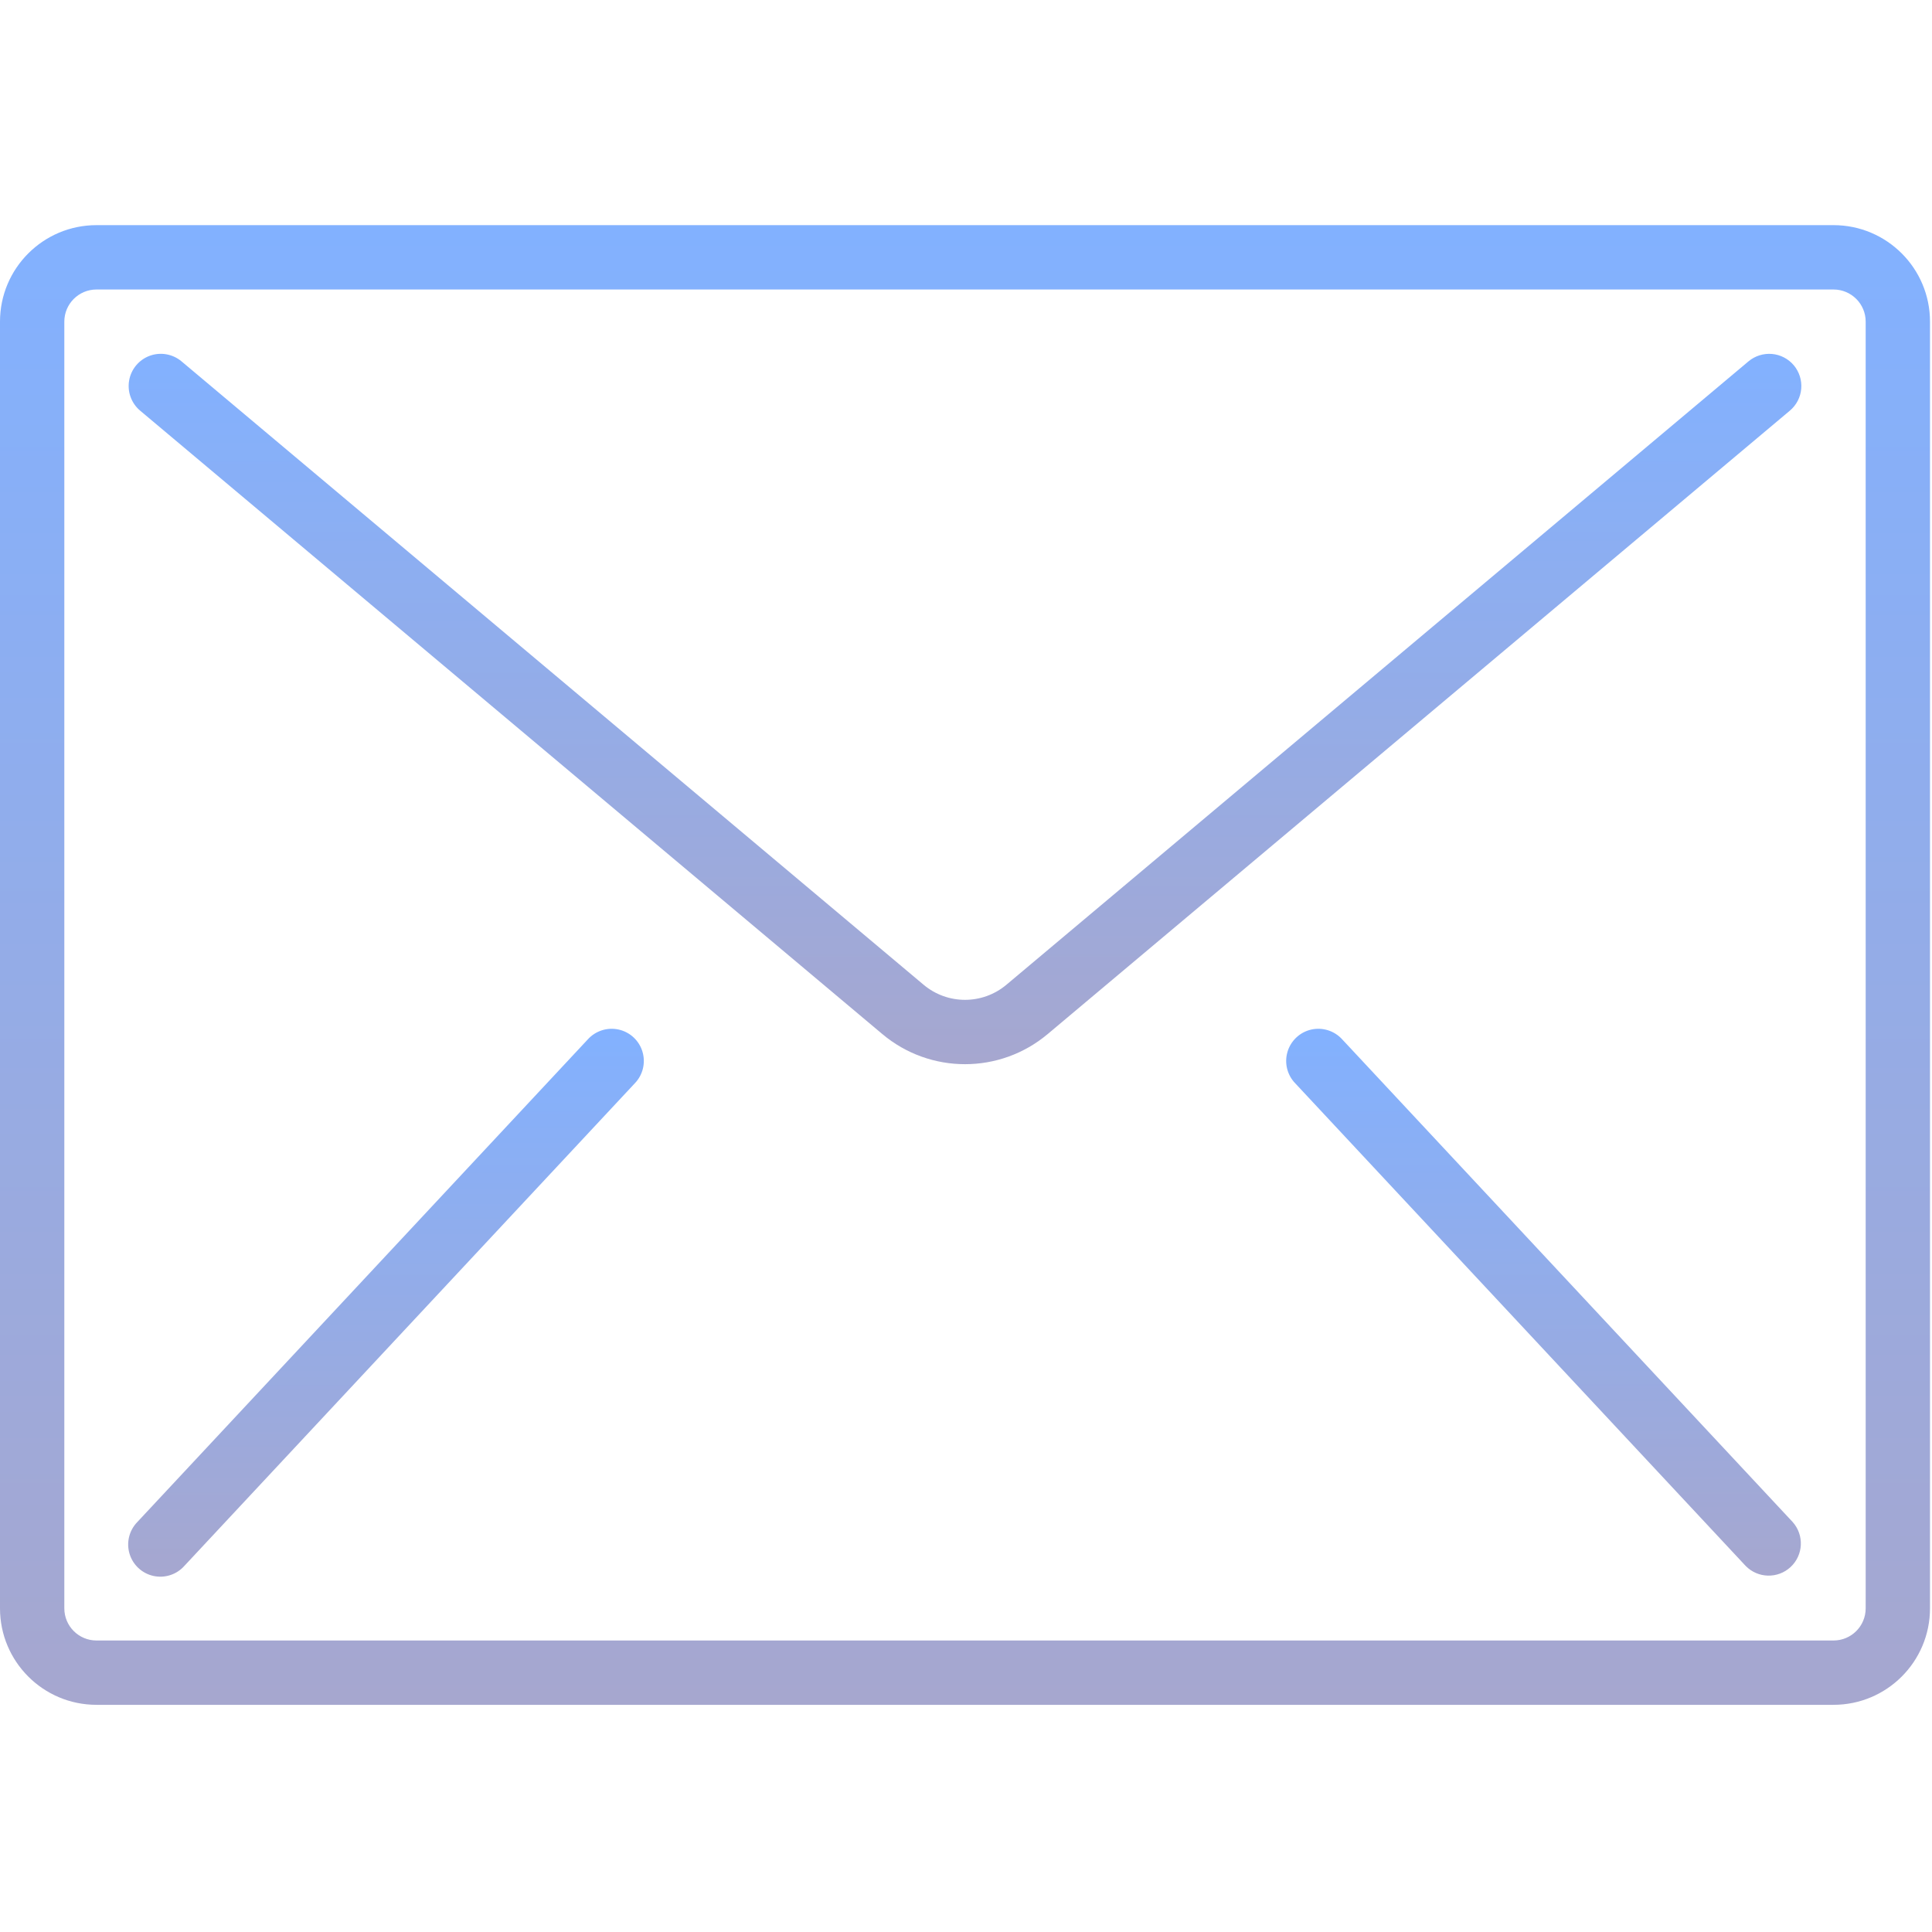 <svg width="58" height="58" viewBox="0 0 58 58" fill="none" xmlns="http://www.w3.org/2000/svg">
<g clip-path="url(#clip0)">
<path d="M55.043 6.759H2.897C1.297 6.759 0 8.056 0 9.656V48.283C0 49.883 1.297 51.18 2.897 51.18H55.043C56.643 51.18 57.94 49.883 57.94 48.283V9.656C57.94 8.056 56.643 6.759 55.043 6.759ZM56.009 48.283C56.009 48.817 55.577 49.249 55.043 49.249H2.897C2.364 49.249 1.931 48.817 1.931 48.283V9.656C1.931 9.123 2.364 8.691 2.897 8.691H55.043C55.577 8.691 56.009 9.123 56.009 9.656V48.283V48.283Z" fill="url(#paint0_linear)"/>
<path d="M53.196 10.626C52.941 10.604 52.687 10.684 52.491 10.848L30.213 29.563C29.494 30.167 28.446 30.167 27.727 29.563L5.449 10.848C5.185 10.627 4.822 10.562 4.498 10.68C4.174 10.798 3.937 11.08 3.877 11.42C3.817 11.76 3.943 12.106 4.207 12.328L26.485 31.041C27.921 32.25 30.019 32.25 31.455 31.041L53.733 12.328C53.929 12.163 54.052 11.927 54.074 11.672C54.096 11.417 54.016 11.163 53.852 10.967C53.687 10.771 53.451 10.648 53.196 10.626Z" fill="url(#paint1_linear)"/>
<path d="M18.573 30.908C18.231 30.832 17.875 30.947 17.642 31.208L4.122 45.693C3.878 45.944 3.788 46.307 3.888 46.643C3.988 46.978 4.261 47.234 4.603 47.31C4.945 47.386 5.301 47.272 5.534 47.01L19.054 32.525C19.298 32.275 19.388 31.911 19.288 31.575C19.189 31.24 18.915 30.984 18.573 30.908Z" fill="url(#paint2_linear)"/>
<path d="M40.299 31.208C40.066 30.947 39.709 30.832 39.367 30.908C39.026 30.984 38.752 31.24 38.652 31.575C38.552 31.911 38.642 32.275 38.887 32.525L52.406 47.01C52.773 47.386 53.372 47.4 53.756 47.042C54.14 46.684 54.167 46.085 53.818 45.693L40.299 31.208Z" fill="url(#paint3_linear)"/>
</g>
<defs>
<linearGradient id="paint0_linear" x1="28.97" y1="6.759" x2="28.97" y2="51.18" gradientUnits="userSpaceOnUse">
<stop stop-color="#82B1FF"/>
<stop offset="1" stop-color="#A6A7CF"/>
</linearGradient>
<linearGradient id="paint1_linear" x1="28.97" y1="10.622" x2="28.97" y2="31.948" gradientUnits="userSpaceOnUse">
<stop stop-color="#82B1FF"/>
<stop offset="1" stop-color="#A6A7CF"/>
</linearGradient>
<linearGradient id="paint2_linear" x1="11.588" y1="30.885" x2="11.588" y2="47.333" gradientUnits="userSpaceOnUse">
<stop stop-color="#82B1FF"/>
<stop offset="1" stop-color="#A6A7CF"/>
</linearGradient>
<linearGradient id="paint3_linear" x1="46.337" y1="30.885" x2="46.337" y2="47.301" gradientUnits="userSpaceOnUse">
<stop stop-color="#82B1FF"/>
<stop offset="1" stop-color="#A6A7CF"/>
</linearGradient>
<clipPath id="clip0">
<rect width="57.94" height="57.94" fill="white"/>
</clipPath>
</defs>
</svg>
